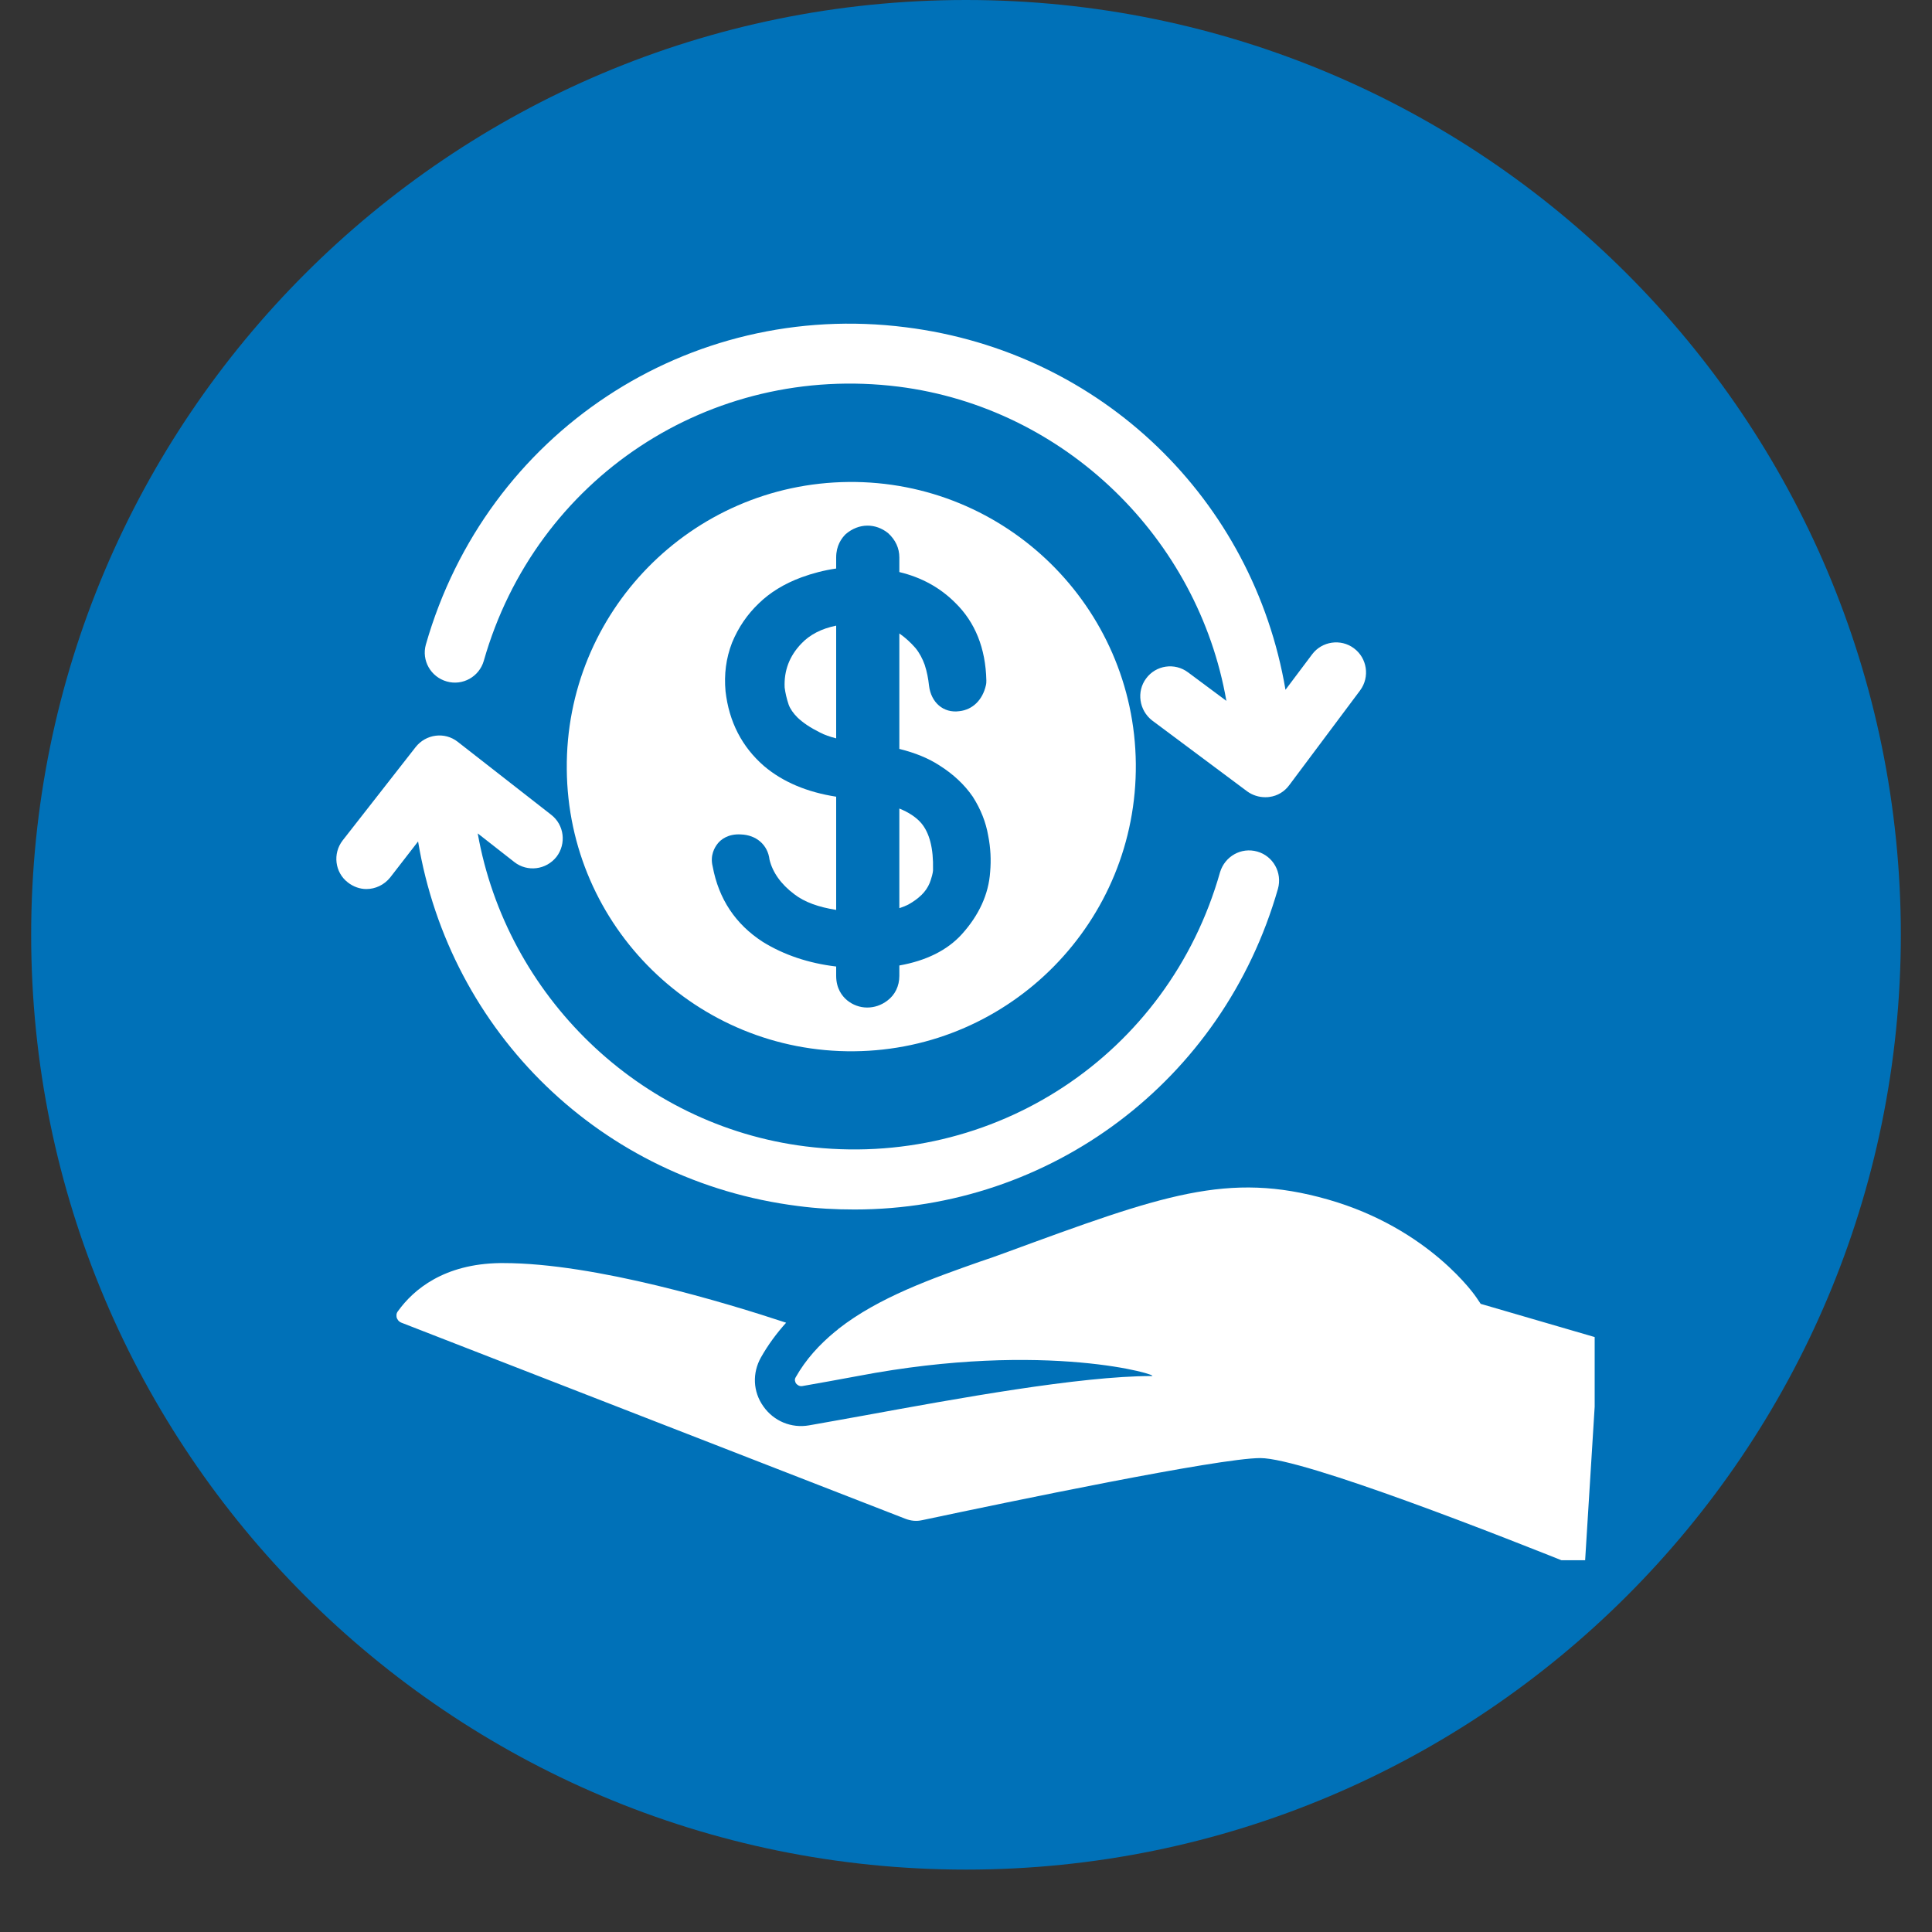 <svg xmlns="http://www.w3.org/2000/svg" xmlns:xlink="http://www.w3.org/1999/xlink" width="40" zoomAndPan="magnify" viewBox="0 0 30 30" height="40" preserveAspectRatio="xMidYMid meet" version="1.0"><rect x="0" y="0" width="30" height="30" fill="#333333" stroke="none"/><defs><clipPath id="7824274caf"><path d="M 0.484 0 L 29.516 0 L 29.516 29.031 L 0.484 29.031 Z M 0.484 0 " clip-rule="nonzero"/></clipPath><clipPath id="ae3ffc4d15"><path d="M 15 0 C 6.984 0 0.484 6.5 0.484 14.516 C 0.484 22.531 6.984 29.031 15 29.031 C 23.016 29.031 29.516 22.531 29.516 14.516 C 29.516 6.5 23.016 0 15 0 Z M 15 0 " clip-rule="nonzero"/></clipPath><clipPath id="ceda56aa14"><path d="M 6 18 L 24.762 18 L 24.762 24.227 L 6 24.227 Z M 6 18 " clip-rule="nonzero"/></clipPath><clipPath id="f51fdc27be"><path d="M 5.164 11 L 20 11 L 20 19 L 5.164 19 Z M 5.164 11 " clip-rule="nonzero"/></clipPath></defs><g clip-path="url(#7824274caf)"><g clip-path="url(#ae3ffc4d15)"><path fill="#0071b8" d="M 0.484 0 L 29.516 0 L 29.516 29.031 L 0.484 29.031 Z M 0.484 0 " fill-opacity="1" fill-rule="nonzero"/></g></g><g clip-path="url(#ceda56aa14)"><path fill="#ffffff" d="M 22.992 20.246 L 22.926 20.148 C 22.922 20.141 22.207 19.078 20.617 18.625 C 19.066 18.184 18.055 18.555 15.609 19.453 C 15.484 19.5 15.348 19.547 15.207 19.594 C 14.488 19.848 13.648 20.141 13.016 20.637 C 13.004 20.652 12.984 20.664 12.969 20.676 C 12.723 20.879 12.512 21.109 12.355 21.387 C 12.332 21.426 12.348 21.457 12.359 21.48 C 12.375 21.5 12.41 21.531 12.457 21.523 C 12.715 21.477 13.008 21.426 13.32 21.367 C 16.262 20.805 18.055 21.367 17.883 21.367 C 16.77 21.367 14.844 21.719 13.434 21.977 C 13.117 22.035 12.824 22.086 12.562 22.133 C 12.289 22.18 12.016 22.07 11.852 21.836 C 11.691 21.609 11.68 21.32 11.816 21.078 C 11.926 20.883 12.059 20.703 12.207 20.539 C 11.285 20.234 9.242 19.613 7.816 19.613 C 7.801 19.613 7.781 19.613 7.766 19.613 C 6.895 19.625 6.422 20.023 6.18 20.359 C 6.148 20.398 6.156 20.438 6.16 20.461 C 6.168 20.48 6.184 20.52 6.234 20.539 L 14.055 23.582 C 14.145 23.617 14.23 23.625 14.32 23.605 C 15.684 23.316 18.926 22.641 19.57 22.641 C 20.242 22.641 23.344 23.863 24.605 24.371 L 24.828 20.781 L 22.992 20.246 " fill-opacity="1" fill-rule="nonzero"/></g><path fill="#ffffff" d="M 6.938 10.582 C 7.184 10.652 7.441 10.508 7.512 10.262 C 8.32 7.426 11.027 5.637 13.953 6.004 C 16.543 6.332 18.605 8.363 19.043 10.883 L 18.449 10.441 C 18.242 10.285 17.949 10.328 17.797 10.535 C 17.645 10.738 17.688 11.031 17.891 11.188 L 19.367 12.289 C 19.449 12.348 19.547 12.379 19.645 12.379 C 19.668 12.379 19.691 12.379 19.711 12.375 C 19.836 12.359 19.945 12.293 20.02 12.191 L 21.121 10.719 C 21.273 10.512 21.23 10.219 21.023 10.066 C 20.82 9.914 20.527 9.957 20.375 10.16 L 19.961 10.711 C 19.461 7.766 17.117 5.465 14.066 5.082 C 10.688 4.652 7.551 6.727 6.613 10.008 C 6.543 10.254 6.688 10.512 6.938 10.582 " fill-opacity="1" fill-rule="nonzero"/><g clip-path="url(#f51fdc27be)"><path fill="#ffffff" d="M 12.391 18.727 C 12.684 18.766 12.977 18.781 13.27 18.781 C 16.305 18.781 18.988 16.793 19.844 13.801 C 19.914 13.551 19.77 13.293 19.523 13.223 C 19.273 13.152 19.02 13.297 18.945 13.543 C 18.141 16.383 15.426 18.168 12.508 17.801 C 9.918 17.477 7.863 15.453 7.418 12.941 L 7.988 13.387 C 8.188 13.543 8.48 13.508 8.641 13.305 C 8.797 13.102 8.762 12.809 8.559 12.652 L 7.109 11.52 C 6.906 11.359 6.613 11.398 6.453 11.602 L 5.32 13.051 C 5.164 13.254 5.199 13.547 5.402 13.703 C 5.488 13.77 5.59 13.805 5.688 13.805 C 5.828 13.805 5.965 13.742 6.059 13.625 L 6.492 13.066 C 6.984 16.027 9.332 18.34 12.391 18.727 " fill-opacity="1" fill-rule="nonzero"/></g><path fill="#ffffff" d="M 12.184 10.676 C 12.195 10.762 12.215 10.848 12.246 10.941 C 12.27 11.008 12.32 11.078 12.383 11.141 C 12.469 11.223 12.578 11.297 12.734 11.375 C 12.801 11.41 12.887 11.441 12.984 11.465 L 12.984 9.715 C 12.754 9.762 12.574 9.855 12.441 9.996 C 12.258 10.188 12.172 10.414 12.184 10.676 " fill-opacity="1" fill-rule="nonzero"/><path fill="#ffffff" d="M 13.965 12.555 L 13.965 14.102 C 14.016 14.086 14.062 14.066 14.102 14.047 C 14.234 13.973 14.309 13.902 14.348 13.855 C 14.398 13.797 14.434 13.727 14.453 13.664 C 14.488 13.559 14.488 13.516 14.488 13.508 C 14.488 13.508 14.488 13.504 14.488 13.504 C 14.496 13.176 14.434 12.93 14.301 12.777 C 14.223 12.688 14.109 12.613 13.965 12.555 " fill-opacity="1" fill-rule="nonzero"/><path fill="#ffffff" d="M 15.375 13.539 C 15.352 13.883 15.203 14.211 14.934 14.508 C 14.711 14.754 14.383 14.918 13.965 14.992 L 13.965 15.152 C 13.965 15.312 13.898 15.449 13.777 15.539 C 13.684 15.609 13.578 15.645 13.465 15.645 C 13.352 15.645 13.242 15.605 13.152 15.531 C 13.074 15.465 12.984 15.348 12.984 15.152 L 12.984 15.008 C 12.555 14.957 12.172 14.828 11.844 14.625 C 11.422 14.352 11.16 13.961 11.066 13.453 C 11.023 13.281 11.098 13.156 11.145 13.098 C 11.191 13.039 11.305 12.945 11.504 12.957 C 11.742 12.965 11.922 13.117 11.949 13.348 C 11.996 13.543 12.125 13.73 12.336 13.887 C 12.492 14.008 12.711 14.086 12.984 14.129 L 12.984 12.371 C 12.535 12.301 12.16 12.145 11.867 11.898 C 11.52 11.598 11.32 11.207 11.266 10.734 C 11.242 10.473 11.273 10.223 11.367 9.98 C 11.465 9.742 11.605 9.539 11.781 9.371 C 11.953 9.203 12.172 9.066 12.445 8.965 C 12.617 8.902 12.797 8.855 12.984 8.828 L 12.984 8.656 C 12.984 8.473 13.066 8.359 13.133 8.293 C 13.34 8.117 13.598 8.125 13.789 8.277 C 13.906 8.383 13.965 8.512 13.965 8.656 L 13.965 8.883 C 14.309 8.965 14.598 9.125 14.832 9.359 C 15.141 9.66 15.305 10.066 15.316 10.566 C 15.316 10.59 15.316 10.613 15.309 10.641 C 15.258 10.867 15.105 11.02 14.898 11.043 C 14.648 11.078 14.457 10.906 14.426 10.648 C 14.414 10.539 14.395 10.434 14.359 10.324 C 14.324 10.227 14.277 10.137 14.215 10.062 C 14.141 9.977 14.059 9.902 13.965 9.836 L 13.965 11.629 C 14.215 11.691 14.422 11.777 14.59 11.887 C 14.801 12.02 14.977 12.184 15.105 12.371 C 15.23 12.566 15.309 12.77 15.344 12.973 C 15.383 13.168 15.391 13.355 15.375 13.539 Z M 13.176 7.484 C 10.734 7.508 8.777 9.504 8.801 11.945 C 8.82 14.387 10.82 16.348 13.262 16.324 C 15.699 16.301 17.66 14.301 17.637 11.859 C 17.613 9.422 15.617 7.461 13.176 7.484 " fill-opacity="1" fill-rule="nonzero"/></svg>
